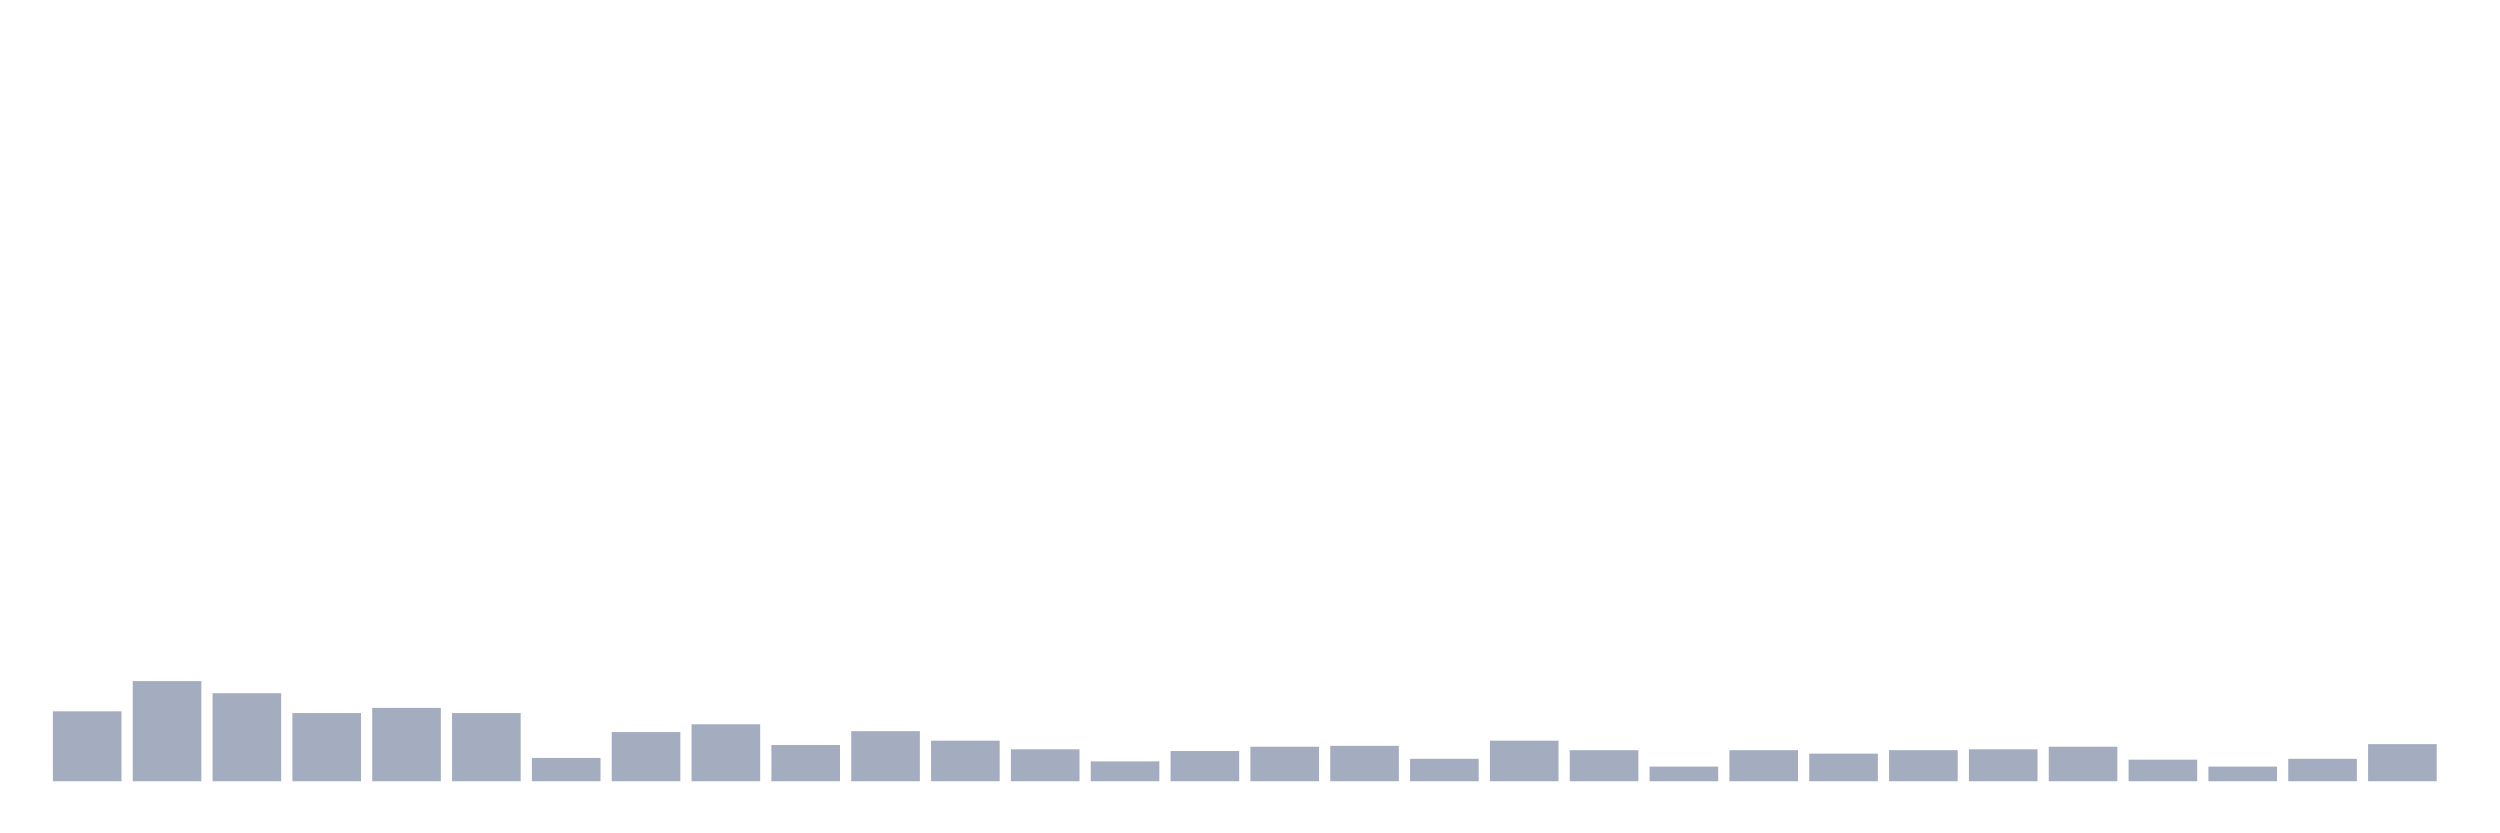 <svg xmlns="http://www.w3.org/2000/svg" viewBox="0 0 480 160"><g transform="translate(10,10)"><rect class="bar" x="0.153" width="13.175" y="126.573" height="13.427" fill="rgb(164,173,192)"></rect><rect class="bar" x="15.482" width="13.175" y="120.771" height="19.229" fill="rgb(164,173,192)"></rect><rect class="bar" x="30.81" width="13.175" y="123.092" height="16.908" fill="rgb(164,173,192)"></rect><rect class="bar" x="46.138" width="13.175" y="126.904" height="13.096" fill="rgb(164,173,192)"></rect><rect class="bar" x="61.466" width="13.175" y="125.91" height="14.09" fill="rgb(164,173,192)"></rect><rect class="bar" x="76.794" width="13.175" y="126.904" height="13.096" fill="rgb(164,173,192)"></rect><rect class="bar" x="92.123" width="13.175" y="135.524" height="4.476" fill="rgb(164,173,192)"></rect><rect class="bar" x="107.451" width="13.175" y="130.551" height="9.449" fill="rgb(164,173,192)"></rect><rect class="bar" x="122.779" width="13.175" y="129.059" height="10.941" fill="rgb(164,173,192)"></rect><rect class="bar" x="138.107" width="13.175" y="133.038" height="6.962" fill="rgb(164,173,192)"></rect><rect class="bar" x="153.436" width="13.175" y="130.385" height="9.615" fill="rgb(164,173,192)"></rect><rect class="bar" x="168.764" width="13.175" y="132.209" height="7.791" fill="rgb(164,173,192)"></rect><rect class="bar" x="184.092" width="13.175" y="133.867" height="6.133" fill="rgb(164,173,192)"></rect><rect class="bar" x="199.42" width="13.175" y="136.187" height="3.813" fill="rgb(164,173,192)"></rect><rect class="bar" x="214.748" width="13.175" y="134.198" height="5.802" fill="rgb(164,173,192)"></rect><rect class="bar" x="230.077" width="13.175" y="133.369" height="6.631" fill="rgb(164,173,192)"></rect><rect class="bar" x="245.405" width="13.175" y="133.203" height="6.797" fill="rgb(164,173,192)"></rect><rect class="bar" x="260.733" width="13.175" y="135.69" height="4.31" fill="rgb(164,173,192)"></rect><rect class="bar" x="276.061" width="13.175" y="132.209" height="7.791" fill="rgb(164,173,192)"></rect><rect class="bar" x="291.39" width="13.175" y="134.032" height="5.968" fill="rgb(164,173,192)"></rect><rect class="bar" x="306.718" width="13.175" y="137.182" height="2.818" fill="rgb(164,173,192)"></rect><rect class="bar" x="322.046" width="13.175" y="134.032" height="5.968" fill="rgb(164,173,192)"></rect><rect class="bar" x="337.374" width="13.175" y="134.695" height="5.305" fill="rgb(164,173,192)"></rect><rect class="bar" x="352.702" width="13.175" y="134.032" height="5.968" fill="rgb(164,173,192)"></rect><rect class="bar" x="368.031" width="13.175" y="133.867" height="6.133" fill="rgb(164,173,192)"></rect><rect class="bar" x="383.359" width="13.175" y="133.369" height="6.631" fill="rgb(164,173,192)"></rect><rect class="bar" x="398.687" width="13.175" y="135.856" height="4.144" fill="rgb(164,173,192)"></rect><rect class="bar" x="414.015" width="13.175" y="137.182" height="2.818" fill="rgb(164,173,192)"></rect><rect class="bar" x="429.344" width="13.175" y="135.69" height="4.31" fill="rgb(164,173,192)"></rect><rect class="bar" x="444.672" width="13.175" y="132.872" height="7.128" fill="rgb(164,173,192)"></rect></g></svg>